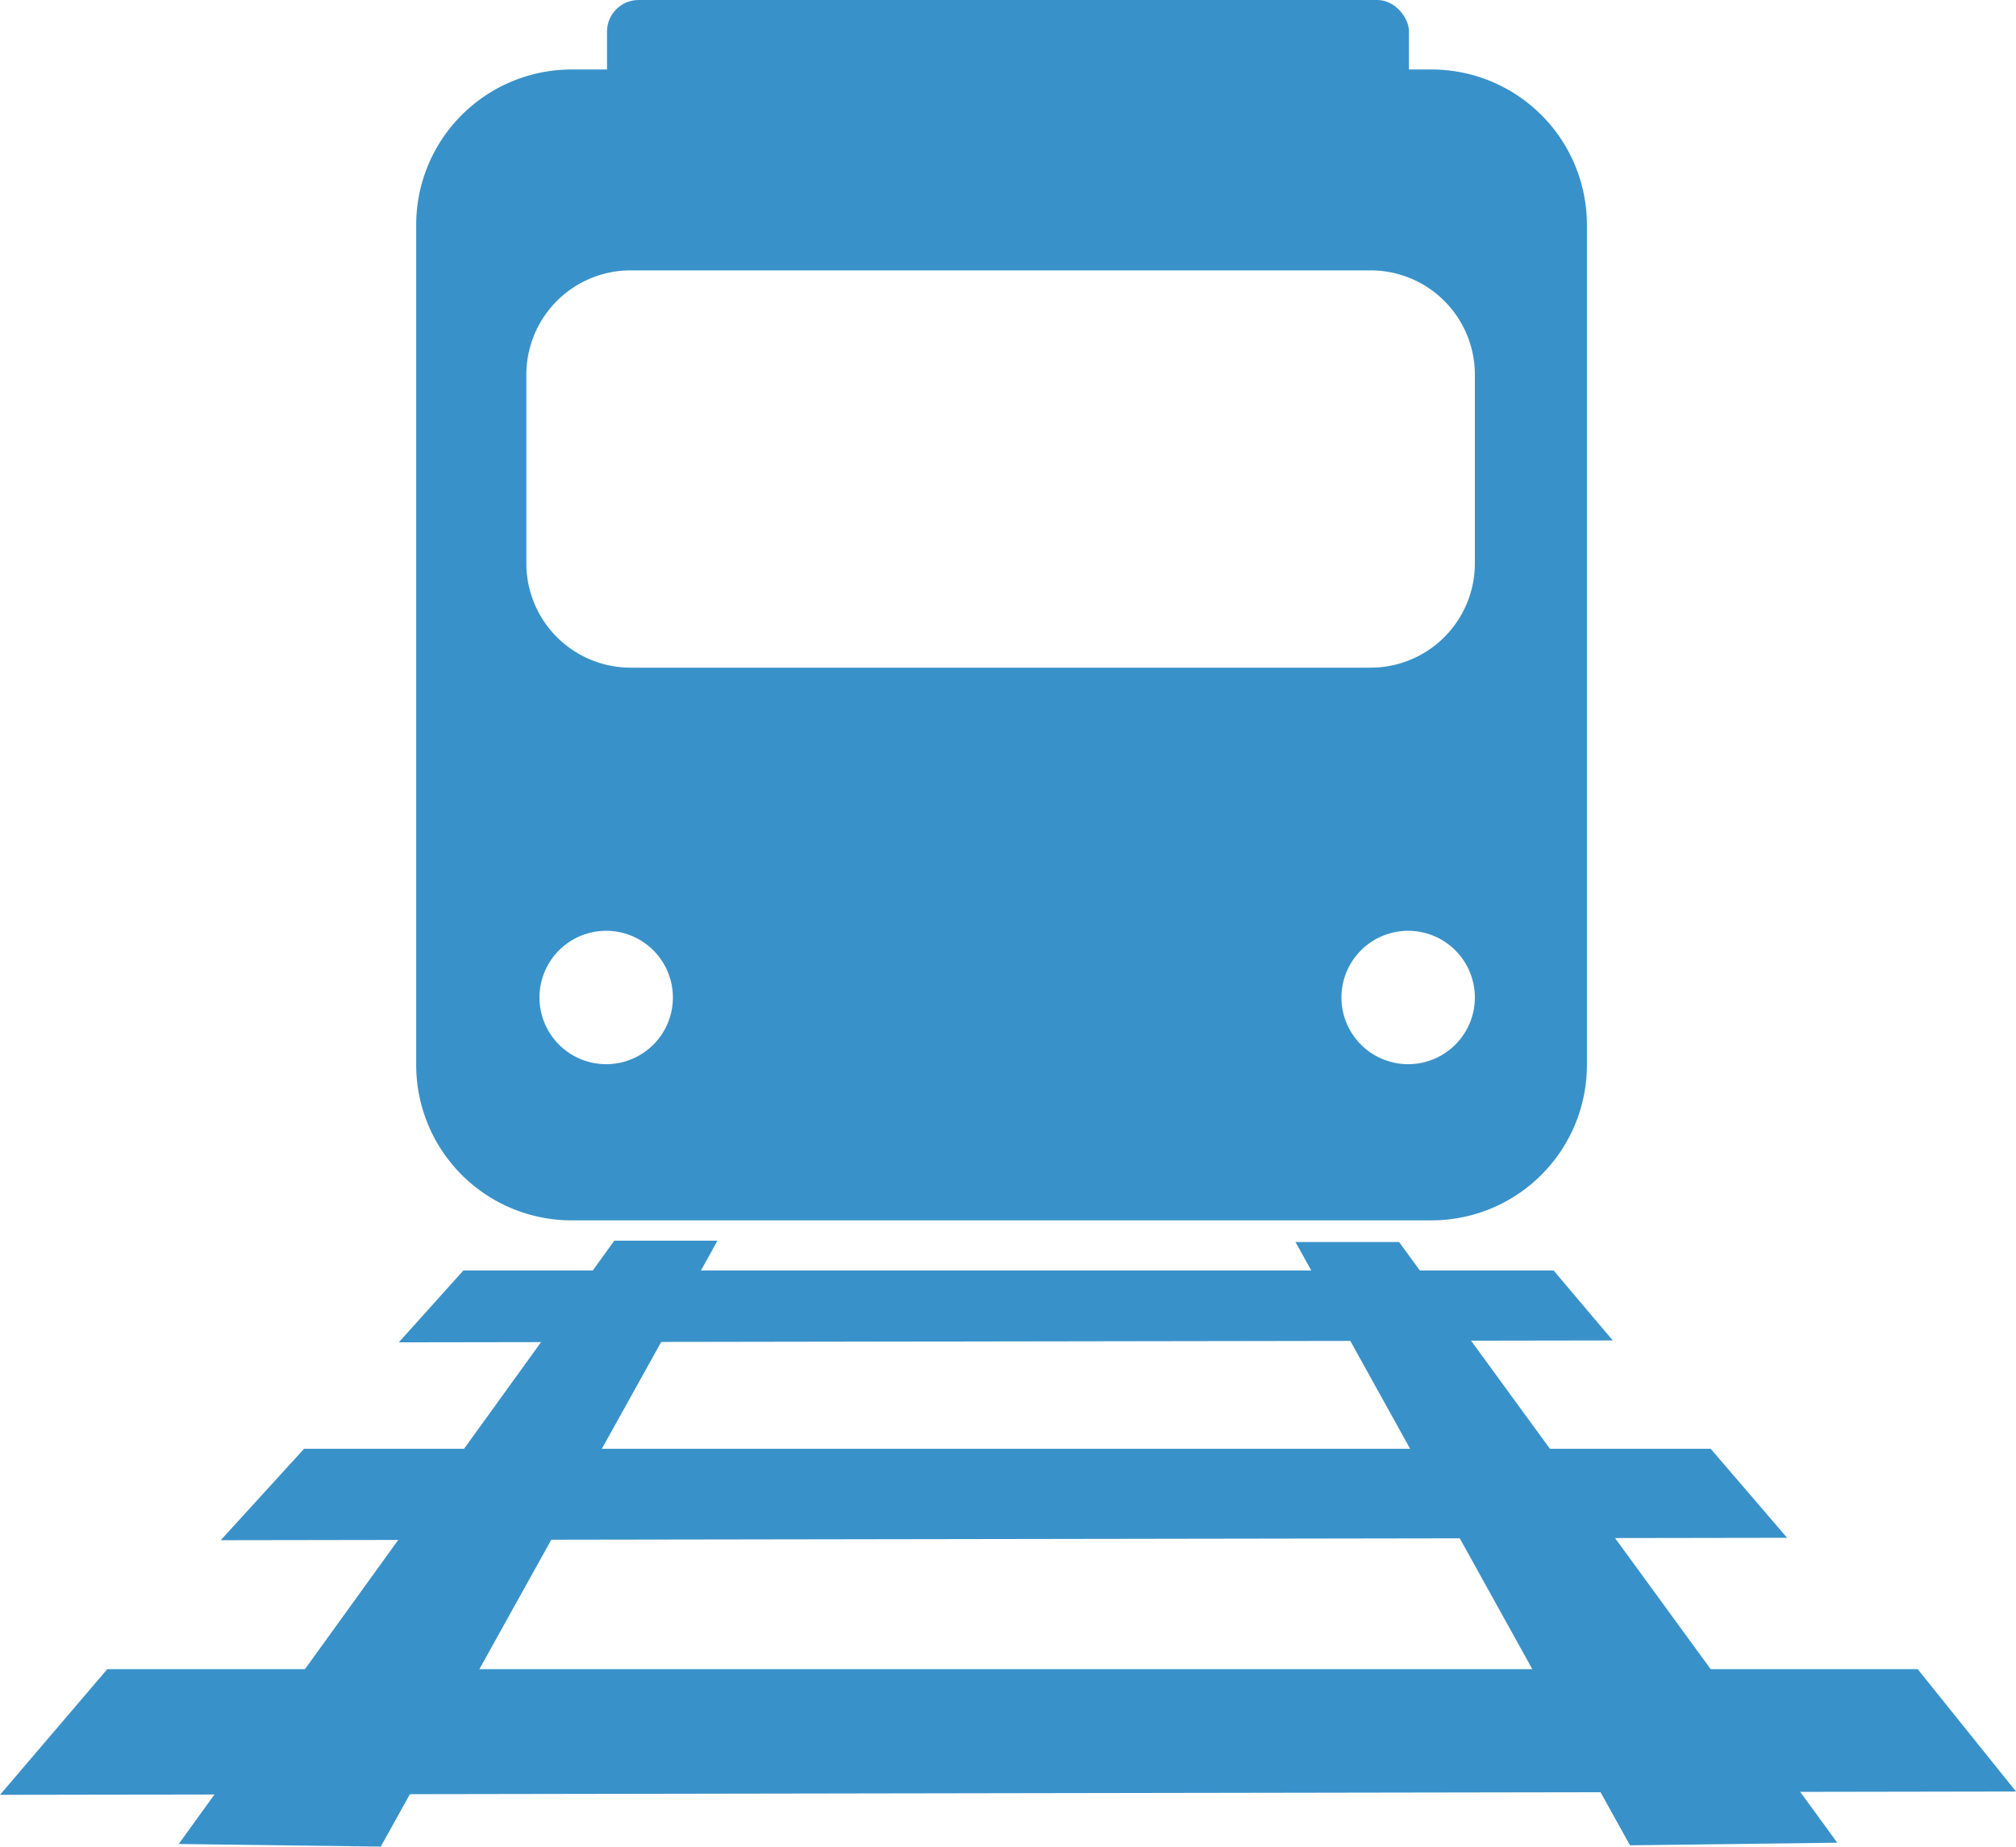 <svg xmlns="http://www.w3.org/2000/svg" viewBox="0 0 704.75 645.7"><defs><style>.cls-1{fill:#3991c9;}</style></defs><title>KA</title><g id="Layer_2" data-name="Layer 2"><g id="svg8"><g id="KA_-_Teknik_Perkeretaapian" data-name="KA - Teknik Perkeretaapian"><polygon class="cls-1" points="62.48 644.78 133.11 645.7 250.81 433.83 214.74 433.83 62.48 644.78"/><polygon class="cls-1" points="569.81 645.24 642.27 644.33 489.09 434.29 452.87 434.29 569.81 645.24"/><polygon class="cls-1" points="563.79 468.71 139.41 469.37 162 444.23 543.09 444.23 563.79 468.71"/><polygon class="cls-1" points="624.73 537.71 77.16 538.56 106.3 506.59 598.02 506.59 624.73 537.71"/><polygon class="cls-1" points="704.75 626.43 0 627.59 37.51 583.64 670.38 583.64 704.75 626.43"/><path class="cls-1" d="M500.44,24.3H199.83a54.34,54.34,0,0,0-54.34,54.34V372.38a54.34,54.34,0,0,0,54.34,54.34H500.44a54.34,54.34,0,0,0,54.31-54.34V78.64A54.34,54.34,0,0,0,500.44,24.3ZM211.92,372.11a23.32,23.32,0,1,1,23.31-23.33h0A23.32,23.32,0,0,1,211.92,372.11Zm280.34,0a23.32,23.32,0,1,1,23.32-23.32,23.32,23.32,0,0,1-23.32,23.32ZM515.58,197a36.46,36.46,0,0,1-36.46,36.46H220.47A36.46,36.46,0,0,1,184,197V131a36.46,36.46,0,0,1,36.46-36.46H479.12A36.46,36.46,0,0,1,515.58,131h0Z"/><rect class="cls-1" x="212.2" width="280.34" height="39.9" rx="11.04" ry="11.04"/></g></g></g></svg>